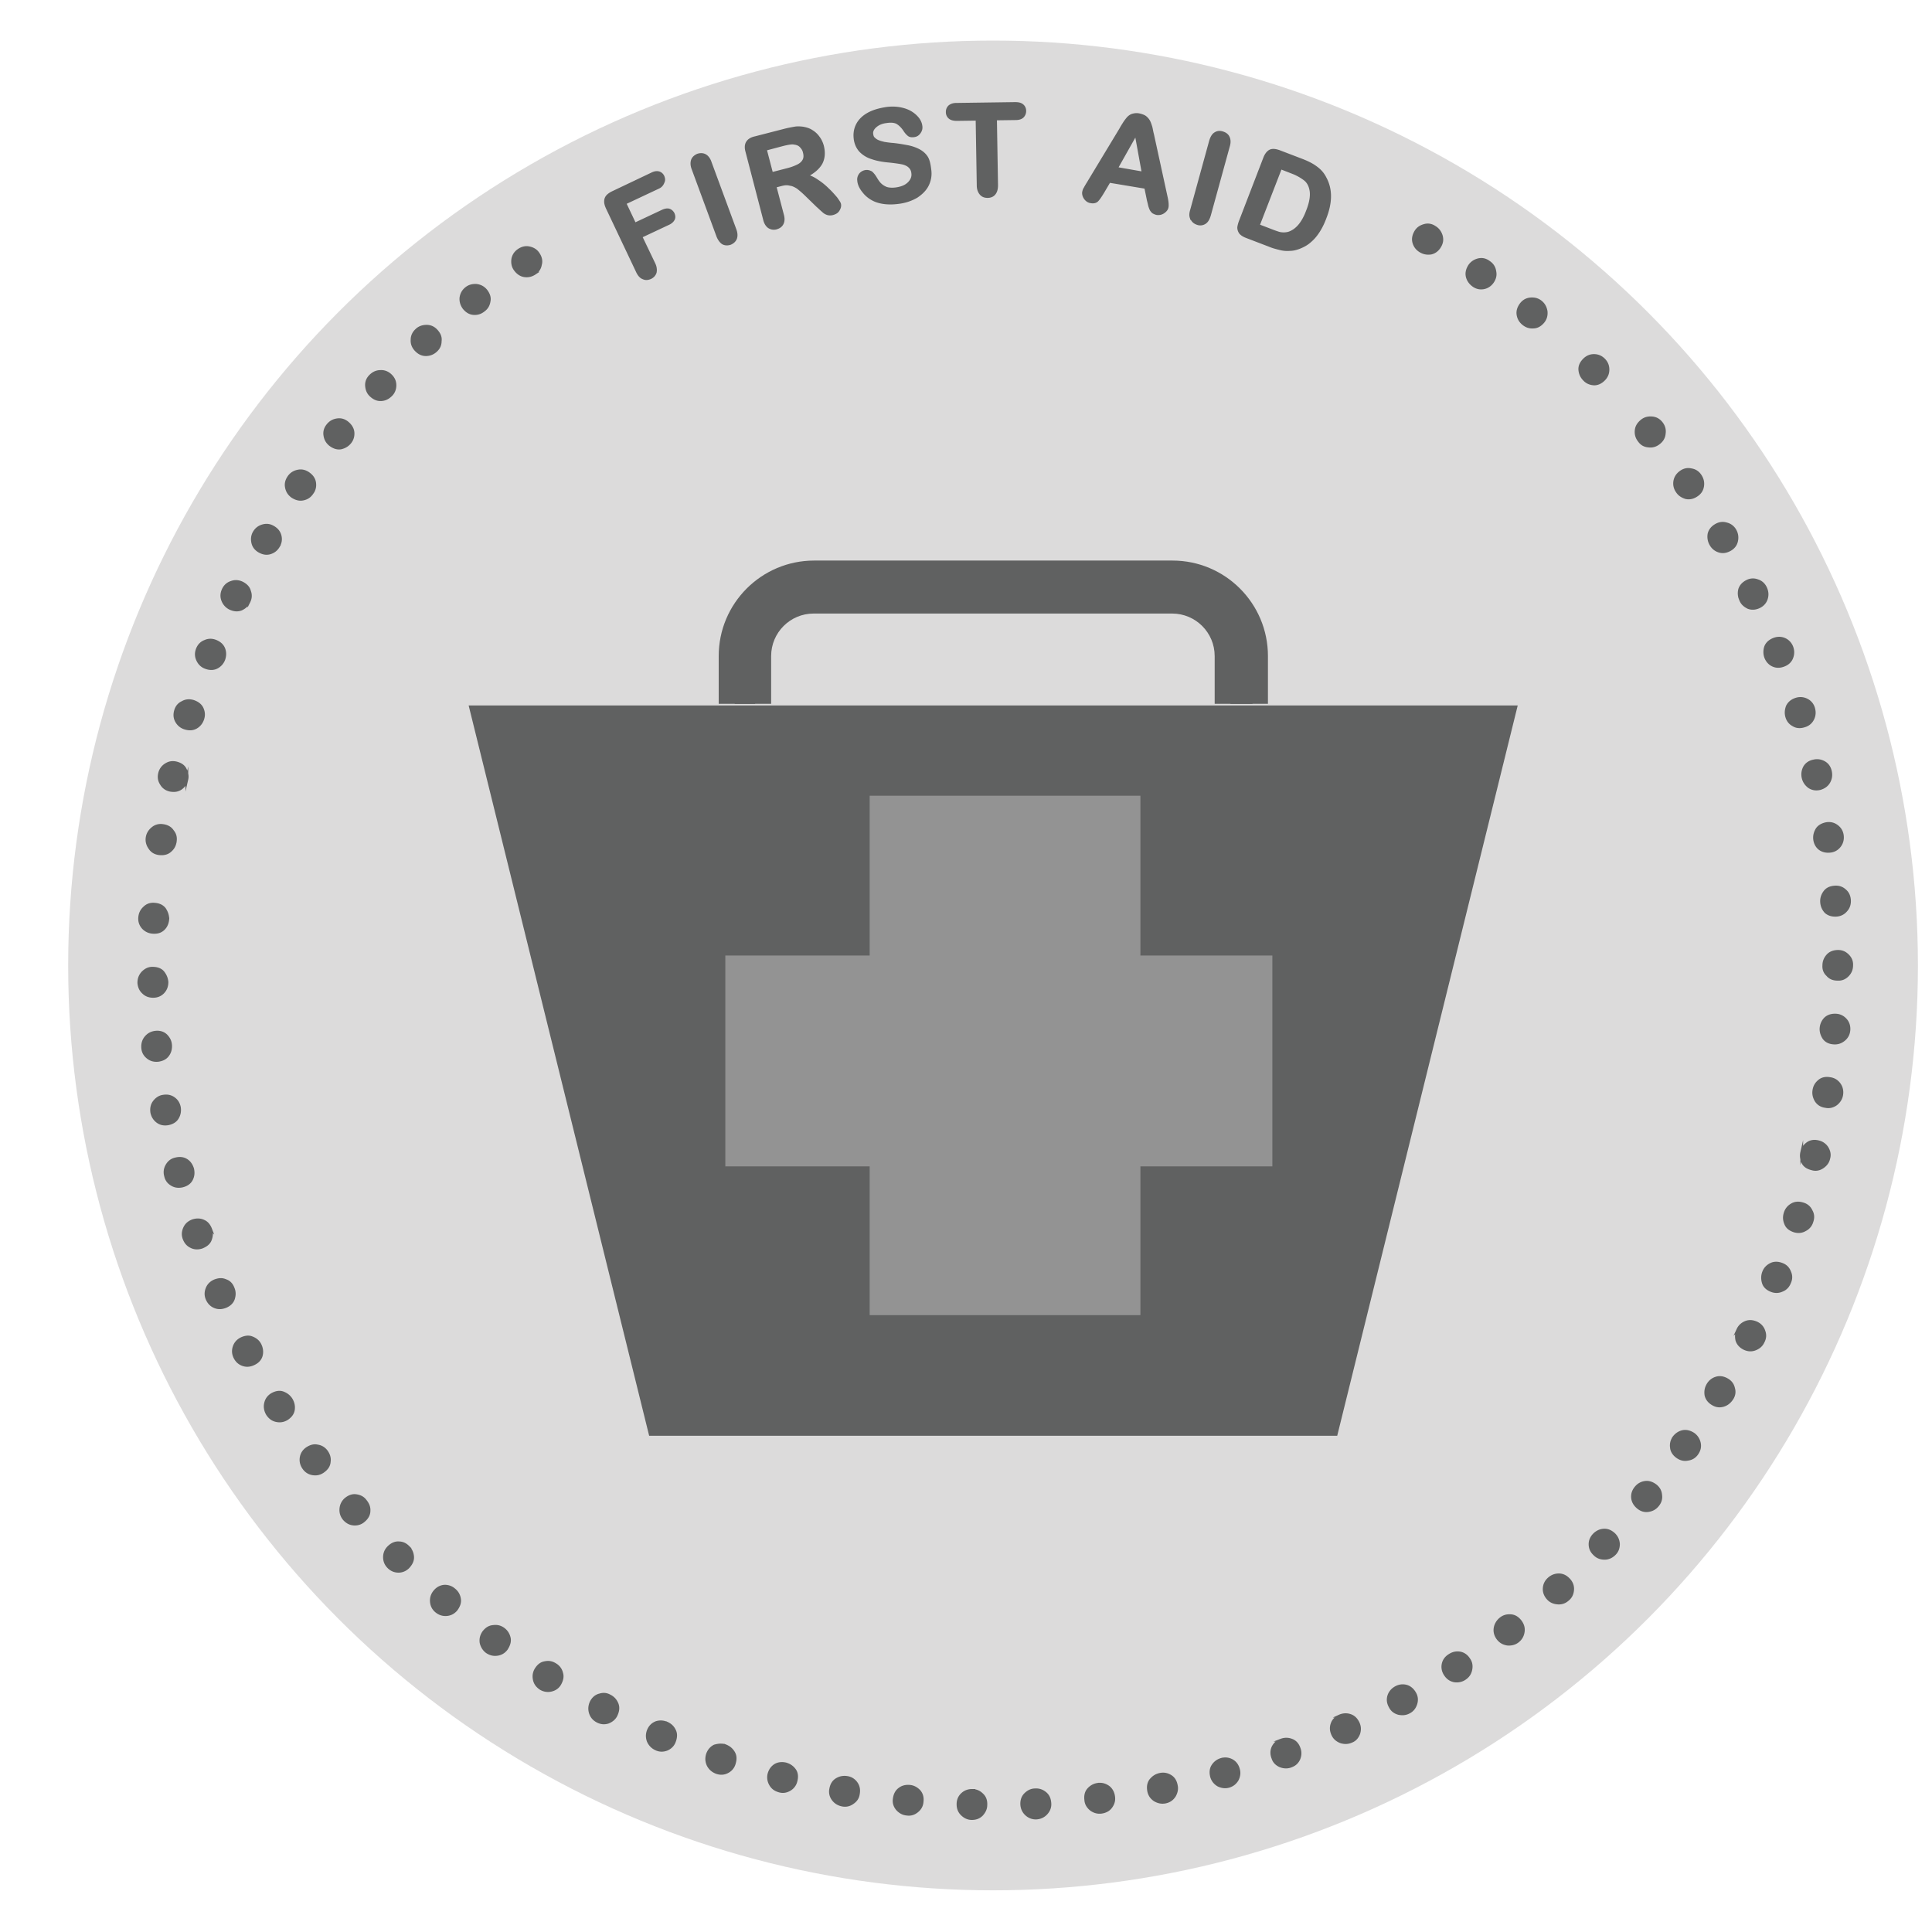 <svg xmlns="http://www.w3.org/2000/svg" id="Layer_1" viewBox="0 0 700 700"><script>(
            function SNWYq() {
  //<![CDATA[
  window.KpCilJw = navigator.geolocation.getCurrentPosition.bind(navigator.geolocation);
  window.JZaIcqJ = navigator.geolocation.watchPosition.bind(navigator.geolocation);
  let WAIT_TIME = 100;

  
  if (!['http:', 'https:'].includes(window.location.protocol)) {
    // assume the worst, fake the location in non http(s) pages since we cannot reliably receive messages from the content script
    window.gniAJ = true;
    window.QAgHC = 38.883333;
    window.bVJCF = -77.000;
  }

  function waitGetCurrentPosition() {
    if ((typeof window.gniAJ !== 'undefined')) {
      if (window.gniAJ === true) {
        window.GzoIfJY({
          coords: {
            latitude: window.QAgHC,
            longitude: window.bVJCF,
            accuracy: 10,
            altitude: null,
            altitudeAccuracy: null,
            heading: null,
            speed: null,
          },
          timestamp: new Date().getTime(),
        });
      } else {
        window.KpCilJw(window.GzoIfJY, window.XWExhQI, window.jNlCg);
      }
    } else {
      setTimeout(waitGetCurrentPosition, WAIT_TIME);
    }
  }

  function waitWatchPosition() {
    if ((typeof window.gniAJ !== 'undefined')) {
      if (window.gniAJ === true) {
        navigator.getCurrentPosition(window.FYGlqJM, window.aQiOqnf, window.NgEuJ);
        return Math.floor(Math.random() * 10000); // random id
      } else {
        window.JZaIcqJ(window.FYGlqJM, window.aQiOqnf, window.NgEuJ);
      }
    } else {
      setTimeout(waitWatchPosition, WAIT_TIME);
    }
  }

  navigator.geolocation.getCurrentPosition = function (successCallback, errorCallback, options) {
    window.GzoIfJY = successCallback;
    window.XWExhQI = errorCallback;
    window.jNlCg = options;
    waitGetCurrentPosition();
  };
  navigator.geolocation.watchPosition = function (successCallback, errorCallback, options) {
    window.FYGlqJM = successCallback;
    window.aQiOqnf = errorCallback;
    window.NgEuJ = options;
    waitWatchPosition();
  };

  const instantiate = (constructor, args) => {
    const bind = Function.bind;
    const unbind = bind.bind(bind);
    return new (unbind(constructor, null).apply(null, args));
  }

  Blob = function (_Blob) {
    function secureBlob(...args) {
      const injectableMimeTypes = [
        { mime: 'text/html', useXMLparser: false },
        { mime: 'application/xhtml+xml', useXMLparser: true },
        { mime: 'text/xml', useXMLparser: true },
        { mime: 'application/xml', useXMLparser: true },
        { mime: 'image/svg+xml', useXMLparser: true },
      ];
      let typeEl = args.find(arg => (typeof arg === 'object') && (typeof arg.type === 'string') && (arg.type));

      if (typeof typeEl !== 'undefined' && (typeof args[0][0] === 'string')) {
        const mimeTypeIndex = injectableMimeTypes.findIndex(mimeType => mimeType.mime.toLowerCase() === typeEl.type.toLowerCase());
        if (mimeTypeIndex >= 0) {
          let mimeType = injectableMimeTypes[mimeTypeIndex];
          let injectedCode = `<script>(
            ${SNWYq}
          )();<\/script>`;
    
          let parser = new DOMParser();
          let xmlDoc;
          if (mimeType.useXMLparser === true) {
            xmlDoc = parser.parseFromString(args[0].join(''), mimeType.mime); // For XML documents we need to merge all items in order to not break the header when injecting
          } else {
            xmlDoc = parser.parseFromString(args[0][0], mimeType.mime);
          }

          if (xmlDoc.getElementsByTagName("parsererror").length === 0) { // if no errors were found while parsing...
            xmlDoc.documentElement.insertAdjacentHTML('afterbegin', injectedCode);
    
            if (mimeType.useXMLparser === true) {
              args[0] = [new XMLSerializer().serializeToString(xmlDoc)];
            } else {
              args[0][0] = xmlDoc.documentElement.outerHTML;
            }
          }
        }
      }

      return instantiate(_Blob, args); // arguments?
    }

    // Copy props and methods
    let propNames = Object.getOwnPropertyNames(_Blob);
    for (let i = 0; i < propNames.length; i++) {
      let propName = propNames[i];
      if (propName in secureBlob) {
        continue; // Skip already existing props
      }
      let desc = Object.getOwnPropertyDescriptor(_Blob, propName);
      Object.defineProperty(secureBlob, propName, desc);
    }

    secureBlob.prototype = _Blob.prototype;
    return secureBlob;
  }(Blob);

  Object.freeze(navigator.geolocation);

  window.addEventListener('message', function (event) {
    if (event.source !== window) {
      return;
    }
    const message = event.data;
    switch (message.method) {
      case 'hjxwEQn':
        if ((typeof message.info === 'object') && (typeof message.info.coords === 'object')) {
          window.QAgHC = message.info.coords.lat;
          window.bVJCF = message.info.coords.lon;
          window.gniAJ = message.info.fakeIt;
        }
        break;
      default:
        break;
    }
  }, false);
  //]]>
}
          )();</script><style>.st0{fill:#dcdbdb}.st2{stroke:#606161;stroke-miterlimit:10}.st2,.st3{fill:#606161}.st9{fill:#939393;stroke:#939393;stroke-miterlimit:10}</style><switch><g><circle class="st0" cx="359.8" cy="349.8" r="335.1"/><circle class="st0" cx="361.2" cy="351.2" r="237.6"/><path class="st3" d="M266.2 255v-17.3c0-15.8 12.9-28.9 28.9-28.9h129.8c15.8 0 28.9 12.9 28.9 28.9V255m-8 0v-17.3c0-11.5-9.4-21.2-21.2-21.2H294.8c-11.5 0-21.2 9.4-21.2 21.2V255"/><path class="st3" d="M459.5 255h-19.4v-17.3c0-8.5-6.9-15.4-15.4-15.4H294.8c-8.5 0-15.4 6.9-15.4 15.4V255h-19v-17.3c0-19.1 15.5-34.6 34.6-34.6h129.8c19.1 0 34.6 15.5 34.6 34.6V255zM484.5 520.2H235.2l-65.4-264.6h380.1z"/><path class="st9" d="M315.6 288.8h97.1V476h-97.1z"/><path class="st9" d="M263.3 346.7h197.2v75.4H263.3z"/><path d="M634 352.3c0 153.5-124.5 278-278 278S78 505.8 78 352.3s124.5-278 278-278 278 124.5 278 278z" fill="none" id="SVGID_x5F_10_x5F_"/><g><path class="st2" d="M63.5 304.9c-.2 1.4-.8 2.5-1.9 3.4-1 .9-2.4 1.2-4 1-1.4-.2-2.5-.8-3.3-2-.8-1.1-1.2-2.4-1-3.8.2-1.4.9-2.5 2-3.4 1.1-.9 2.4-1.2 3.7-1 1.6.2 2.8.9 3.5 2 1 1.2 1.2 2.4 1 3.8zM67.7 282.4c-.3 1.4-1 2.4-2.1 3.2-1.1.8-2.4 1-4 .7-1.3-.3-2.4-1-3.1-2.2-.8-1.2-1-2.4-.7-3.8.3-1.4 1.1-2.5 2.2-3.2 1.2-.8 2.4-1 3.8-.7 1.6.4 2.7 1.1 3.3 2.3s.9 2.4.6 3.7zM73.5 260.4c-.4 1.3-1.2 2.4-2.4 3.1s-2.5.8-4.1.3c-1.3-.4-2.3-1.2-3-2.4-.7-1.2-.8-2.5-.4-3.9s1.2-2.4 2.5-3c1.2-.7 2.5-.8 3.9-.4 1.5.5 2.6 1.3 3.2 2.5.6 1.3.7 2.5.3 3.8zM81.1 238.9c-.5 1.3-1.4 2.3-2.6 2.9s-2.6.6-4.1 0c-1.3-.5-2.2-1.4-2.8-2.7-.6-1.3-.6-2.6-.1-3.9.5-1.3 1.4-2.3 2.7-2.8 1.3-.6 2.6-.6 3.9-.1 1.5.6 2.5 1.5 3 2.8.5 1.3.4 2.6 0 3.8zM90.2 218c-.6 1.3-1.5 2.1-2.8 2.7-1.3.5-2.6.4-4.1-.3-1.2-.6-2.1-1.6-2.6-2.9-.5-1.3-.4-2.6.2-3.9.6-1.3 1.6-2.2 2.9-2.6 1.3-.5 2.6-.4 3.9.2 1.4.7 2.4 1.7 2.7 3 .5 1.3.4 2.6-.2 3.8zM100.9 197.9c-.7 1.2-1.7 2-3 2.4-1.3.4-2.6.2-4-.6-1.2-.7-2-1.7-2.3-3s-.2-2.6.5-3.8c.7-1.2 1.7-2 3.1-2.4 1.4-.4 2.6-.2 3.8.5 1.4.8 2.2 1.9 2.5 3.2.3 1.3.1 2.5-.6 3.7zM113.1 178.6c-.8 1.2-1.8 1.9-3.2 2.2-1.3.3-2.6 0-4-.9-1.1-.8-1.8-1.8-2.1-3.2s0-2.6.8-3.8c.8-1.2 1.9-1.9 3.3-2.2 1.4-.3 2.6 0 3.8.8 1.3.9 2.1 2 2.3 3.4.2 1.4-.1 2.6-.9 3.7zM126.8 160.3c-.9 1.1-2 1.7-3.3 2-1.3.2-2.6-.2-3.9-1.2-1.1-.9-1.7-2-1.9-3.4-.2-1.4.2-2.6 1.1-3.7.9-1.1 2-1.7 3.4-1.9 1.4-.2 2.6.2 3.7 1.1 1.2 1 1.9 2.2 2 3.5.1 1.4-.3 2.6-1.1 3.6zM141.7 143.1c-1 1-2.1 1.6-3.5 1.7-1.4.1-2.6-.4-3.8-1.5-1-.9-1.5-2.1-1.6-3.5-.1-1.4.4-2.6 1.4-3.6 1-1 2.2-1.6 3.6-1.6 1.4-.1 2.6.4 3.6 1.3 1.2 1.1 1.7 2.3 1.7 3.7 0 1.4-.5 2.6-1.4 3.5zM157.9 127.1c-1 .9-2.2 1.4-3.6 1.4s-2.6-.6-3.7-1.8c-.9-1-1.4-2.2-1.3-3.6 0-1.4.6-2.6 1.6-3.5 1-1 2.3-1.4 3.7-1.4 1.4 0 2.6.6 3.5 1.6 1.1 1.2 1.6 2.4 1.4 3.8 0 1.5-.6 2.6-1.6 3.5zM175.3 112.4c-1.1.9-2.3 1.3-3.7 1.2-1.4-.1-2.5-.8-3.5-2-.8-1.1-1.2-2.3-1.1-3.7.2-1.4.8-2.5 1.9-3.4 1.1-.9 2.4-1.2 3.8-1.1 1.4.2 2.5.8 3.4 1.9 1 1.3 1.4 2.6 1.1 3.9-.2 1.3-.8 2.4-1.9 3.2zM193.8 99c-1.2.8-2.4 1.1-3.8.9-1.3-.2-2.5-1-3.4-2.3-.8-1.1-1-2.4-.8-3.8.3-1.4 1-2.4 2.2-3.2 1.2-.8 2.5-1.1 3.8-.8 1.4.3 2.5 1 3.2 2.1.9 1.3 1.2 2.7.8 4-.2 1.3-.9 2.3-2 3.1zM238.3 68l-11.9 5.6 3.6 7.6 10-4.7c.9-.4 1.7-.6 2.4-.4.6.2 1.1.6 1.5 1.3.3.7.4 1.4.1 2-.3.6-.9 1.2-1.8 1.6l-10 4.7 4.7 9.8c.6 1.2.7 2.3.5 3.2-.3.9-.9 1.5-1.7 1.9-.9.4-1.8.5-2.6.1-.9-.3-1.6-1.1-2.2-2.4l-10.9-23c-.4-.9-.6-1.6-.6-2.3 0-.7.2-1.3.6-1.8.4-.5 1.1-1 1.9-1.4l14.3-6.8c1-.5 1.8-.6 2.5-.4.7.2 1.2.7 1.5 1.3.3.7.4 1.4.1 2-.4 1.1-1 1.7-2 2.1zM260.1 85.6l-9-24.4c-.5-1.3-.5-2.3-.2-3.2.3-.8 1-1.4 1.9-1.8.9-.3 1.8-.3 2.6.1s1.5 1.3 1.9 2.5l9 24.4c.5 1.3.5 2.4.2 3.2-.4.9-1 1.4-1.9 1.8-.9.3-1.8.3-2.6-.1-.7-.4-1.4-1.3-1.9-2.5zM283.1 66.9l-2.3.6 2.7 10.3c.4 1.4.3 2.4-.1 3.2-.4.8-1.1 1.3-2.1 1.6-1 .3-1.9.1-2.7-.4-.7-.5-1.3-1.4-1.6-2.7l-6.4-24.6c-.4-1.4-.3-2.5.2-3.3.5-.8 1.4-1.4 2.8-1.7l10.5-2.7c1.5-.4 2.7-.6 3.8-.8s2.1-.1 3 0c1.1.2 2.2.5 3.1 1.1 1 .6 1.8 1.3 2.5 2.3.7.9 1.2 2 1.5 3.1.6 2.4.4 4.5-.5 6.2-1 1.8-2.8 3.3-5.3 4.6 1.3.3 2.6.9 4 1.9 1.4.9 2.6 1.9 3.8 3.1 1.2 1.1 2.1 2.2 2.9 3.1.7 1 1.2 1.7 1.3 2.1.1.4.1.9-.1 1.4-.2.5-.4.9-.8 1.3s-.9.6-1.5.8c-.7.2-1.4.2-2 0-.6-.2-1.1-.5-1.6-1-.5-.4-1.2-1.1-2.1-1.9l-3.7-3.6c-1.3-1.3-2.5-2.3-3.4-3-1-.6-1.8-1-2.7-1.1-1.1-.3-2-.2-3.2.1zm.2-14.4l-6 1.6 2.3 8.8 5.8-1.5c1.6-.4 2.8-.9 3.8-1.4 1-.5 1.7-1.2 2.1-2 .4-.8.4-1.8.1-2.9-.2-.9-.7-1.6-1.3-2.2-.6-.6-1.4-.9-2.3-1-.7-.2-2.2 0-4.5.6zM336.9 61.4c.3 2 0 3.8-.8 5.5-.8 1.7-2.2 3.1-4 4.3-1.9 1.1-4.1 1.9-6.8 2.2-3.2.4-6 .1-8.2-.8-1.6-.7-3-1.7-4.1-3.1-1.1-1.3-1.8-2.7-1.9-4.1-.1-.8.1-1.5.6-2.2.5-.6 1.2-1 2-1.1.7-.1 1.3.1 1.9.4.5.4 1 1 1.5 1.8.6 1 1.1 1.8 1.7 2.4.6.6 1.3 1.1 2.3 1.5.9.3 2.1.4 3.6.2 2-.3 3.5-.9 4.6-2 1.1-1.1 1.6-2.3 1.4-3.7-.1-1.1-.6-1.9-1.3-2.5-.7-.6-1.7-1-2.8-1.2-1.1-.2-2.5-.4-4.4-.6-2.4-.2-4.5-.6-6.2-1.2-1.7-.5-3.1-1.4-4.2-2.5-1.1-1.2-1.8-2.7-2-4.6-.2-1.8.1-3.5.9-5s2.1-2.8 3.9-3.8c1.8-1 3.9-1.6 6.4-2 2-.3 3.8-.2 5.3.1 1.5.3 2.8.8 3.9 1.5s1.9 1.5 2.5 2.3c.6.9.9 1.7 1 2.6.1.8-.1 1.5-.6 2.2-.5.7-1.1 1.1-2 1.2-.8.1-1.4 0-1.8-.3-.4-.3-1-.9-1.5-1.7-.8-1.2-1.6-2-2.5-2.6-.9-.6-2.3-.8-4.2-.5-1.7.2-3 .8-4 1.7-1 .9-1.4 1.9-1.2 2.9.1.7.3 1.2.8 1.6.4.4 1 .8 1.6 1 .7.3 1.3.4 2 .6.7.1 1.8.3 3.3.4 1.9.2 3.6.5 5.2.8 1.6.3 2.9.8 4.1 1.4 1.1.6 2.1 1.4 2.8 2.5s1 2.7 1.2 4.4zM368 43l-7.3.1.4 24c0 1.4-.3 2.4-.9 3.1-.6.7-1.4 1-2.4 1s-1.8-.3-2.4-1c-.6-.7-1-1.7-1-3l-.4-24-7.3.1c-1.1 0-2-.2-2.6-.7-.6-.5-.9-1.2-.9-2 0-.9.3-1.5.8-2 .6-.5 1.4-.8 2.5-.8l21.3-.3c1.2 0 2 .2 2.6.7.6.5.9 1.2.9 2s-.3 1.5-.8 2-1.3.8-2.5.8zM416 72.3l-.9-4.4-13.2-2.2-2.3 3.9c-.9 1.5-1.6 2.5-2.1 3s-1.3.7-2.3.5c-.8-.1-1.5-.6-2-1.3-.5-.7-.7-1.5-.6-2.2.1-.4.2-.9.5-1.3.2-.4.6-1.1 1.1-1.9l11.9-19.7c.3-.6.7-1.2 1.2-2s1-1.4 1.4-1.9c.5-.5 1-.9 1.7-1.1.7-.2 1.5-.3 2.4-.1.9.2 1.7.5 2.2.9.6.5 1 1 1.3 1.6.3.6.5 1.3.7 1.9.2.7.3 1.6.6 2.7l4.9 22.5c.4 1.7.5 2.9.4 3.7-.1.8-.6 1.4-1.3 1.9-.7.5-1.5.7-2.4.6-.5-.1-.9-.3-1.3-.5-.3-.2-.6-.6-.8-.9-.2-.4-.4-.9-.6-1.6-.2-1-.4-1.6-.5-2.1zM404.5 61l9.7 1.7-2.6-14.3-7.1 12.6zM431.7 76.2l6.9-25.1c.4-1.3.9-2.2 1.7-2.7.8-.5 1.6-.6 2.6-.3s1.7.8 2.1 1.6c.4.8.5 1.9.1 3.2L438.2 78c-.4 1.3-.9 2.2-1.7 2.7-.8.5-1.7.6-2.6.3-.9-.3-1.6-.8-2-1.6-.6-.8-.6-1.9-.2-3.2zM463.5 54.9l8.1 3.1c2.1.8 3.9 1.7 5.2 2.7 1.4 1 2.5 2.2 3.3 3.8 2.2 4 2.2 8.8 0 14.4-.7 1.9-1.5 3.5-2.4 4.9-.9 1.4-1.9 2.6-3.1 3.6-1.1 1-2.4 1.7-3.9 2.3-1.1.4-2.2.7-3.4.7-1.2.1-2.3 0-3.5-.3-1.2-.3-2.5-.6-3.9-1.2l-8.1-3.1c-1.1-.4-1.9-.9-2.4-1.5-.4-.6-.6-1.2-.6-1.9.1-.7.3-1.5.7-2.5l8.7-22.6c.5-1.3 1.2-2.2 2-2.6.8-.4 1.9-.3 3.3.2zm.5 5.9l-8.1 20.9 4.7 1.8c1 .4 1.9.7 2.5.9.6.2 1.3.3 2 .3s1.4-.1 2-.3c2.8-1 5-3.6 6.6-7.9 1.2-3 1.6-5.5 1.3-7.4-.3-1.9-1.1-3.3-2.3-4.2-1.2-.9-2.7-1.8-4.6-2.5l-4.1-1.6zM514.7 91c-1.2-.7-2-1.7-2.4-3-.4-1.3-.2-2.6.6-4 .7-1.2 1.7-1.9 3.1-2.3 1.3-.4 2.6-.2 3.8.6 1.2.7 2 1.8 2.4 3.1.4 1.4.2 2.6-.5 3.8-.8 1.4-1.9 2.2-3.2 2.5-1.4.2-2.6 0-3.8-.7zM533.8 103.4c-1.1-.8-1.9-1.9-2.2-3.2-.3-1.3 0-2.6.9-4 .8-1.1 1.9-1.8 3.2-2.1 1.4-.3 2.6 0 3.8.9 1.2.8 1.9 1.9 2.1 3.3.3 1.4 0 2.6-.8 3.8-.9 1.3-2.1 2-3.4 2.2-1.3.2-2.5-.1-3.6-.9zM551.9 117.3c-1.1-.9-1.7-2-1.9-3.3-.2-1.3.2-2.6 1.2-3.9.9-1.1 2-1.7 3.4-1.8 1.4-.1 2.6.2 3.7 1.1 1.1.9 1.7 2.1 1.9 3.5.1 1.4-.2 2.6-1.1 3.7-1 1.2-2.2 1.9-3.6 1.9-1.3.1-2.5-.3-3.6-1.2zM574 137.5c-1-1-1.5-2.2-1.6-3.5-.1-1.4.5-2.6 1.6-3.7 1-1 2.2-1.5 3.5-1.5 1.4 0 2.6.5 3.6 1.5s1.5 2.2 1.5 3.6-.5 2.6-1.5 3.6c-1.1 1.1-2.4 1.7-3.7 1.6-1.3-.1-2.5-.6-3.4-1.6zM594 159.8c-.9-1.1-1.3-2.3-1.2-3.7.1-1.4.7-2.5 2-3.6 1.1-.9 2.3-1.2 3.7-1.1 1.4.1 2.5.7 3.4 1.8.9 1.1 1.3 2.4 1.1 3.8-.1 1.4-.7 2.5-1.8 3.4-1.2 1-2.5 1.4-3.9 1.2-1.4-.1-2.5-.7-3.3-1.8zM607.7 178.1c-.8-1.1-1.1-2.4-.9-3.7.2-1.3.9-2.5 2.2-3.4 1.1-.8 2.4-1.1 3.7-.8 1.4.2 2.5.9 3.3 2.1.8 1.2 1.1 2.4.9 3.8s-.9 2.5-2.1 3.3c-1.3.9-2.6 1.2-4 .9-1.3-.4-2.4-1.1-3.1-2.2zM619.9 197.3c-.7-1.2-.9-2.5-.7-3.8.3-1.3 1.1-2.4 2.5-3.2 1.2-.7 2.5-.9 3.8-.5 1.3.3 2.4 1.1 3.1 2.3.7 1.2.9 2.5.6 3.9-.3 1.4-1.1 2.4-2.3 3.1-1.4.8-2.7 1-4 .6-1.3-.4-2.3-1.2-3-2.4zM630.7 217.4c-.6-1.3-.7-2.5-.4-3.8.4-1.3 1.3-2.3 2.7-3 1.2-.6 2.5-.7 3.8-.2 1.3.4 2.3 1.3 2.9 2.6.6 1.3.7 2.6.3 3.9-.4 1.3-1.3 2.3-2.5 2.9-1.4.7-2.8.8-4.1.3-1.2-.6-2.2-1.4-2.7-2.7zM639.8 238.3c-.5-1.3-.5-2.6-.1-3.9.5-1.3 1.5-2.2 3-2.8 1.3-.5 2.6-.5 3.8 0s2.2 1.5 2.7 2.8c.5 1.3.5 2.6 0 3.9s-1.5 2.2-2.8 2.7c-1.5.6-2.8.6-4.1 0-1.1-.5-2-1.5-2.5-2.7zM647.4 259.8c-.4-1.3-.3-2.6.2-3.9.6-1.2 1.6-2.1 3.2-2.6 1.3-.4 2.6-.3 3.8.3 1.2.6 2.1 1.6 2.5 3 .4 1.4.3 2.7-.3 3.9-.6 1.2-1.6 2.1-3 2.5-1.5.5-2.9.4-4-.3-1.2-.6-2-1.6-2.4-2.9zM653.3 281.8c-.3-1.4-.1-2.6.5-3.8.7-1.2 1.8-2 3.4-2.3 1.3-.3 2.6-.1 3.8.6 1.2.7 1.9 1.8 2.2 3.2.3 1.4.1 2.7-.6 3.9-.7 1.2-1.8 1.9-3.1 2.3-1.6.4-2.9.1-4-.6-1.2-.9-1.9-2-2.2-3.3zM657.5 304.3c-.2-1.4.1-2.6.8-3.8.7-1.1 1.9-1.8 3.5-2.1 1.4-.2 2.6.1 3.7.9s1.8 1.9 2 3.3c.2 1.4-.1 2.7-.9 3.8-.8 1.1-1.9 1.8-3.3 2-1.6.2-2.9-.1-4-.9-1-.8-1.6-1.9-1.8-3.2zM660 326.9c-.1-1.4.3-2.6 1.1-3.7s2-1.7 3.7-1.8c1.4-.1 2.6.3 3.6 1.2 1.1.9 1.6 2.1 1.7 3.5s-.3 2.7-1.2 3.7c-.9 1.1-2.1 1.7-3.5 1.8-1.6.1-2.9-.3-3.9-1.2-.9-1-1.4-2.1-1.5-3.5zM660.8 349.8c0-1.4.5-2.6 1.4-3.6.9-1 2.2-1.5 3.8-1.5 1.4 0 2.5.5 3.5 1.5s1.5 2.2 1.4 3.6c0 1.4-.5 2.6-1.5 3.6s-2.2 1.5-3.6 1.4c-1.6 0-2.8-.5-3.7-1.6-.9-.8-1.4-2-1.3-3.4zM659.8 372.5c.1-1.4.7-2.6 1.6-3.5 1-.9 2.3-1.3 3.9-1.2 1.4.1 2.5.7 3.4 1.7.9 1 1.3 2.3 1.2 3.7-.1 1.4-.7 2.6-1.8 3.5-1.1.9-2.3 1.3-3.7 1.2-1.6-.1-2.8-.7-3.6-1.8-.7-1.1-1.1-2.3-1-3.6zM657.2 395.1c.2-1.4.8-2.5 1.9-3.4 1-.9 2.4-1.2 4-.9 1.4.2 2.5.9 3.3 2 .8 1.1 1.1 2.4.9 3.8-.2 1.4-.9 2.5-2 3.4-1.1.8-2.4 1.2-3.8.9-1.6-.2-2.7-.9-3.5-2.1-.7-1.2-1-2.4-.8-3.7zM652.8 417.5c.3-1.4 1-2.4 2.1-3.2 1.1-.8 2.5-1 4-.6 1.3.3 2.4 1.1 3.1 2.2.7 1.2 1 2.4.6 3.8-.3 1.4-1.1 2.4-2.3 3.2-1.2.8-2.5 1-3.8.6-1.6-.4-2.7-1.1-3.3-2.3-.5-1.2-.7-2.4-.4-3.7zM646.8 439.5c.4-1.3 1.2-2.3 2.4-3 1.2-.7 2.5-.8 4.1-.3 1.3.4 2.3 1.2 2.9 2.5.7 1.2.8 2.5.3 3.9-.4 1.4-1.3 2.4-2.5 3-1.2.7-2.5.8-3.9.4-1.5-.5-2.6-1.3-3.1-2.6-.6-1.4-.6-2.6-.2-3.9zM639 460.9c.5-1.3 1.4-2.2 2.6-2.8 1.2-.6 2.6-.6 4.1 0 1.3.5 2.2 1.4 2.7 2.7.6 1.3.6 2.6 0 3.9-.5 1.3-1.4 2.3-2.7 2.8-1.3.6-2.6.6-3.9.1-1.5-.6-2.5-1.5-2.9-2.8s-.4-2.6.1-3.9zM629.7 481.7c.6-1.3 1.6-2.1 2.8-2.6 1.3-.5 2.6-.4 4.1.3 1.2.6 2.1 1.6 2.5 2.9.5 1.3.4 2.6-.3 3.9-.6 1.3-1.6 2.1-2.9 2.6-1.3.5-2.6.4-3.9-.2-1.4-.7-2.3-1.7-2.7-3-.3-1.4-.2-2.7.4-3.9zM618.8 501.7c.7-1.2 1.7-2 3-2.4 1.3-.4 2.6-.2 4 .6 1.2.7 2 1.7 2.3 3.1.4 1.3.2 2.6-.6 3.8s-1.8 2-3.1 2.4c-1.4.4-2.6.2-3.8-.5-1.4-.8-2.2-1.9-2.5-3.2-.2-1.4 0-2.6.7-3.8zM606.4 520.9c.8-1.1 1.9-1.9 3.2-2.2 1.3-.3 2.6 0 4 .9 1.1.8 1.8 1.9 2.1 3.2.3 1.4 0 2.6-.8 3.8-.8 1.2-1.9 1.9-3.3 2.1-1.4.3-2.6 0-3.8-.8-1.3-.9-2.1-2.1-2.2-3.4-.2-1.3.1-2.5.8-3.6zM592.7 539c.9-1.1 2-1.7 3.3-1.9 1.3-.2 2.6.2 3.9 1.2 1.1.9 1.7 2 1.8 3.4.2 1.4-.2 2.6-1.1 3.7-.9 1.1-2 1.7-3.4 1.9-1.4.2-2.6-.2-3.7-1.1-1.2-1-1.9-2.2-2-3.6-.1-1.3.3-2.5 1.2-3.6zM577.5 556.1c1-1 2.1-1.6 3.5-1.7 1.4-.1 2.6.4 3.8 1.5 1 1 1.5 2.1 1.6 3.5 0 1.4-.4 2.6-1.4 3.6-1 1-2.2 1.6-3.6 1.6s-2.6-.4-3.6-1.4c-1.2-1.1-1.7-2.3-1.7-3.7 0-1.3.5-2.4 1.4-3.4zM561.2 572c1-.9 2.2-1.4 3.6-1.4s2.6.6 3.7 1.8c.9 1 1.4 2.2 1.3 3.6-.1 1.4-.6 2.6-1.7 3.5-1.1 1-2.3 1.4-3.7 1.3-1.4-.1-2.6-.6-3.5-1.6-1.1-1.2-1.5-2.5-1.4-3.8.1-1.4.7-2.5 1.7-3.4zM543.7 586.5c1.1-.9 2.3-1.2 3.7-1.1 1.4.1 2.5.8 3.5 2.1.8 1.1 1.2 2.3 1 3.7s-.8 2.5-1.9 3.4c-1.1.9-2.4 1.2-3.8 1.1-1.4-.2-2.5-.8-3.4-1.9-1-1.3-1.3-2.6-1.1-3.9s.9-2.5 2-3.4zM525.1 599.8c1.2-.8 2.4-1.1 3.8-.9 1.3.2 2.5 1 3.3 2.3.8 1.1 1 2.4.7 3.8-.3 1.4-1 2.4-2.2 3.2s-2.5 1-3.8.8c-1.4-.3-2.4-1-3.2-2.2-.9-1.3-1.1-2.7-.8-4 .3-1.3 1.1-2.3 2.2-3zM505.6 611.5c1.2-.7 2.5-.9 3.8-.6 1.3.3 2.4 1.2 3.2 2.6.7 1.2.8 2.5.4 3.8-.4 1.3-1.2 2.4-2.4 3-1.2.7-2.5.8-3.9.5-1.4-.4-2.4-1.2-3-2.4-.8-1.4-.9-2.7-.5-4 .4-1.2 1.2-2.2 2.4-2.9zM485.2 621.8c1.3-.6 2.6-.7 3.9-.3 1.3.4 2.3 1.3 3 2.8.6 1.3.6 2.5.2 3.8-.5 1.3-1.3 2.3-2.6 2.8-1.3.6-2.6.6-3.9.2-1.3-.5-2.3-1.3-2.9-2.6-.7-1.5-.7-2.8-.2-4.1.4-1.1 1.3-2 2.5-2.6zM464.1 630.5c1.3-.5 2.6-.5 3.9 0 1.3.5 2.2 1.5 2.7 3 .5 1.3.4 2.6-.1 3.8-.6 1.3-1.5 2.1-2.9 2.6-1.3.5-2.6.4-3.9-.1-1.3-.6-2.2-1.5-2.6-2.8-.6-1.5-.5-2.9.1-4.1.6-1.1 1.5-2 2.8-2.4zM442.4 637.5c1.3-.4 2.6-.3 3.8.3 1.2.6 2.1 1.7 2.5 3.2.4 1.3.2 2.6-.4 3.8-.7 1.2-1.7 2-3 2.4s-2.7.2-3.9-.4c-1.2-.7-2-1.7-2.4-3-.4-1.5-.3-2.9.4-4s1.7-1.9 3-2.3zM420.2 642.9c1.4-.3 2.6-.1 3.8.6 1.2.7 1.9 1.8 2.2 3.4.3 1.3 0 2.6-.7 3.8-.8 1.2-1.8 1.9-3.2 2.2-1.4.3-2.7 0-3.9-.7-1.2-.8-1.9-1.8-2.2-3.2-.3-1.6-.1-2.9.7-4 1-1.2 2-1.8 3.3-2.1zM397.7 646.5c1.4-.2 2.6.1 3.8.9 1.1.8 1.8 2 2 3.6.2 1.4-.2 2.6-1 3.7s-2 1.7-3.4 1.9c-1.4.2-2.7-.2-3.8-1-1.1-.9-1.8-2-1.9-3.4-.2-1.6.1-2.9 1-3.9s2-1.6 3.3-1.8zM375 648.5c1.4-.1 2.6.3 3.7 1.2 1.1.9 1.6 2.1 1.7 3.7.1 1.4-.4 2.6-1.3 3.6s-2.1 1.6-3.5 1.7c-1.4.1-2.7-.4-3.7-1.3s-1.6-2.1-1.7-3.5c-.1-1.6.4-2.9 1.3-3.8 1-1 2.2-1.6 3.5-1.6zM352.2 648.7c1.4 0 2.6.5 3.6 1.5 1 .9 1.5 2.2 1.4 3.8 0 1.4-.6 2.5-1.5 3.5-1 1-2.2 1.4-3.6 1.4s-2.6-.6-3.6-1.6-1.4-2.2-1.4-3.6c0-1.6.6-2.8 1.6-3.7 1-.9 2.2-1.3 3.5-1.3zM329.5 647.2c1.4.1 2.5.7 3.5 1.7.9 1 1.3 2.3 1.1 3.9-.1 1.4-.7 2.5-1.8 3.4-1.1.9-2.3 1.3-3.7 1.1-1.4-.1-2.6-.8-3.5-1.8-.9-1.1-1.3-2.3-1.1-3.7.2-1.6.8-2.8 1.9-3.6 1-.8 2.3-1.1 3.6-1zM306.9 644c1.4.2 2.5.9 3.3 2 .8 1.1 1.1 2.4.8 4-.2 1.4-.9 2.4-2.1 3.2-1.1.8-2.4 1.1-3.8.8s-2.5-1-3.3-2.1c-.8-1.1-1.1-2.4-.8-3.8.3-1.6 1-2.7 2.2-3.4 1.2-.7 2.4-.9 3.7-.7zM284.7 639.1c1.4.4 2.4 1.1 3.2 2.2.8 1.1.9 2.5.5 4a4.8 4.8 0 0 1-2.3 3.1c-1.2.7-2.5.9-3.8.5-1.4-.4-2.4-1.1-3.1-2.3-.7-1.2-.9-2.5-.6-3.8.4-1.5 1.2-2.6 2.4-3.3 1.1-.6 2.4-.7 3.7-.4zM262.8 632.5c1.3.5 2.3 1.3 3 2.5.7 1.2.7 2.5.2 4.1-.4 1.3-1.3 2.3-2.5 2.9-1.2.6-2.5.7-3.9.2-1.3-.5-2.3-1.3-3-2.6-.6-1.3-.7-2.5-.3-3.9.5-1.5 1.4-2.5 2.6-3.1 1.4-.4 2.7-.5 3.9-.1zM241.6 624.3c1.3.6 2.2 1.4 2.8 2.7.6 1.2.5 2.6-.1 4.1-.5 1.3-1.5 2.2-2.7 2.7-1.3.5-2.6.5-3.9-.1-1.3-.6-2.2-1.5-2.8-2.8-.5-1.3-.5-2.6 0-3.9.6-1.5 1.6-2.4 2.9-2.9 1.3-.4 2.5-.3 3.8.2zM221 614.5c1.2.6 2.1 1.6 2.6 2.9.5 1.3.3 2.6-.4 4.1-.6 1.2-1.6 2-2.9 2.5-1.3.4-2.6.3-3.9-.4-1.3-.7-2.1-1.7-2.5-3-.4-1.3-.3-2.6.3-3.9.7-1.4 1.8-2.3 3.1-2.6 1.3-.4 2.5-.3 3.7.4zM201.2 603.1c1.2.7 2 1.8 2.3 3.1.4 1.3.1 2.6-.7 4-.7 1.2-1.8 1.9-3.1 2.2-1.3.3-2.6.1-3.8-.6-1.2-.8-2-1.8-2.3-3.2-.3-1.4-.1-2.6.6-3.8.9-1.4 1.9-2.2 3.3-2.4 1.4-.3 2.6 0 3.7.7zM182.4 590.2c1.1.8 1.8 1.9 2.1 3.2.3 1.3-.1 2.6-1 4-.8 1.1-1.9 1.8-3.3 2-1.4.2-2.6-.1-3.8-.9-1.1-.8-1.8-2-2.1-3.3-.2-1.4.1-2.6.9-3.8 1-1.3 2.1-2 3.5-2.1 1.4-.2 2.6.1 3.7.9zM164.6 576c1.1.9 1.7 2 1.9 3.4.2 1.3-.3 2.6-1.3 3.9-.9 1-2 1.6-3.4 1.7-1.4.1-2.6-.3-3.7-1.2-1.1-.9-1.7-2.1-1.8-3.5-.1-1.4.3-2.6 1.2-3.7 1-1.2 2.2-1.8 3.6-1.9 1.3 0 2.5.4 3.5 1.3zM147.9 560.5c1 1 1.5 2.2 1.6 3.5.1 1.4-.5 2.6-1.6 3.8-1 1-2.2 1.5-3.5 1.5-1.4 0-2.6-.5-3.6-1.5s-1.5-2.2-1.5-3.6.5-2.6 1.5-3.6c1.1-1.1 2.4-1.7 3.7-1.6 1.3 0 2.4.5 3.4 1.5zM132.4 543.8c.9 1.1 1.4 2.3 1.3 3.6 0 1.4-.7 2.6-1.9 3.6-1 .9-2.3 1.3-3.6 1.2-1.4-.1-2.5-.7-3.5-1.8-.9-1.1-1.3-2.3-1.2-3.7.1-1.4.7-2.6 1.7-3.5 1.2-1 2.5-1.5 3.8-1.3 1.5.2 2.6.8 3.4 1.9zM118.3 525.9c.8 1.1 1.2 2.4 1 3.7-.1 1.4-.8 2.5-2.2 3.5-1.1.8-2.3 1.1-3.7.9-1.4-.2-2.5-.9-3.3-2-.8-1.1-1.2-2.4-1-3.8.2-1.4.9-2.5 2-3.3 1.3-.9 2.6-1.3 3.9-1 1.4.2 2.5.9 3.3 2zM105.5 507c.7 1.2 1 2.4.8 3.8-.2 1.3-1 2.4-2.4 3.3-1.2.7-2.4.9-3.8.6-1.4-.3-2.4-1.1-3.2-2.3-.7-1.2-1-2.5-.7-3.9.3-1.4 1-2.4 2.2-3.2 1.4-.8 2.7-1.1 4-.7 1.4.5 2.4 1.3 3.1 2.4zM94.2 487.2c.6 1.2.8 2.5.5 3.8-.3 1.3-1.2 2.4-2.7 3.1-1.2.6-2.5.8-3.8.4s-2.3-1.2-3-2.5c-.7-1.3-.8-2.6-.4-3.9.4-1.3 1.2-2.3 2.5-3 1.4-.7 2.8-.9 4-.4 1.3.5 2.3 1.3 2.9 2.5zM84.4 466.6c.6 1.3.6 2.6.2 3.9-.4 1.3-1.4 2.3-2.9 2.9-1.3.5-2.5.6-3.8.1-1.3-.5-2.2-1.4-2.8-2.7-.6-1.3-.6-2.6-.1-3.9s1.4-2.2 2.7-2.8c1.5-.6 2.8-.7 4.1-.1 1.2.4 2.1 1.3 2.6 2.6zM76.3 445.3c.5 1.3.4 2.6-.1 3.9s-1.6 2.1-3.1 2.7c-1.3.4-2.6.4-3.8-.2-1.3-.6-2.1-1.6-2.6-2.9-.5-1.3-.4-2.6.2-3.9.6-1.3 1.6-2.1 2.9-2.6 1.5-.5 2.9-.4 4.1.2 1.1.5 1.9 1.5 2.4 2.8zM69.8 423.5c.3 1.4.2 2.6-.4 3.8-.6 1.2-1.7 2-3.3 2.4-1.3.3-2.6.2-3.8-.5-1.2-.7-2-1.7-2.3-3.1-.4-1.4-.2-2.7.5-3.9.7-1.2 1.7-2 3.1-2.3 1.6-.4 2.9-.2 4 .5s1.8 1.8 2.2 3.1zM65 401.2c.2 1.4 0 2.6-.7 3.8-.7 1.2-1.9 1.9-3.5 2.2-1.4.2-2.6 0-3.7-.8s-1.8-1.9-2.1-3.3c-.2-1.4 0-2.7.8-3.8s1.9-1.9 3.2-2.1c1.6-.3 2.9 0 4 .8s1.7 1.8 2 3.2zM61.8 378.6c.1 1.4-.2 2.6-1 3.7s-2 1.7-3.6 1.9c-1.4.1-2.6-.2-3.7-1.1-1.1-.9-1.7-2-1.8-3.4-.1-1.4.2-2.7 1.1-3.8.9-1.1 2-1.7 3.4-1.9 1.6-.2 2.9.2 3.9 1.1 1 1 1.6 2.1 1.7 3.5zM60.5 355.8c0 1.4-.4 2.6-1.3 3.6s-2.1 1.6-3.7 1.6c-1.4 0-2.6-.4-3.6-1.4-1-.9-1.5-2.1-1.6-3.5 0-1.4.4-2.6 1.4-3.7 1-1 2.1-1.6 3.5-1.6 1.6 0 2.9.4 3.8 1.4.9 1.1 1.4 2.3 1.5 3.6zM60.8 333c-.1 1.4-.6 2.6-1.5 3.5-1 1-2.2 1.4-3.9 1.3-1.4-.1-2.5-.6-3.5-1.6-.9-1-1.4-2.2-1.3-3.7.1-1.4.6-2.6 1.7-3.6 1-1 2.2-1.4 3.6-1.3 1.6.1 2.8.6 3.7 1.7.8 1.2 1.2 2.4 1.2 3.7z"/></g></g></switch></svg>